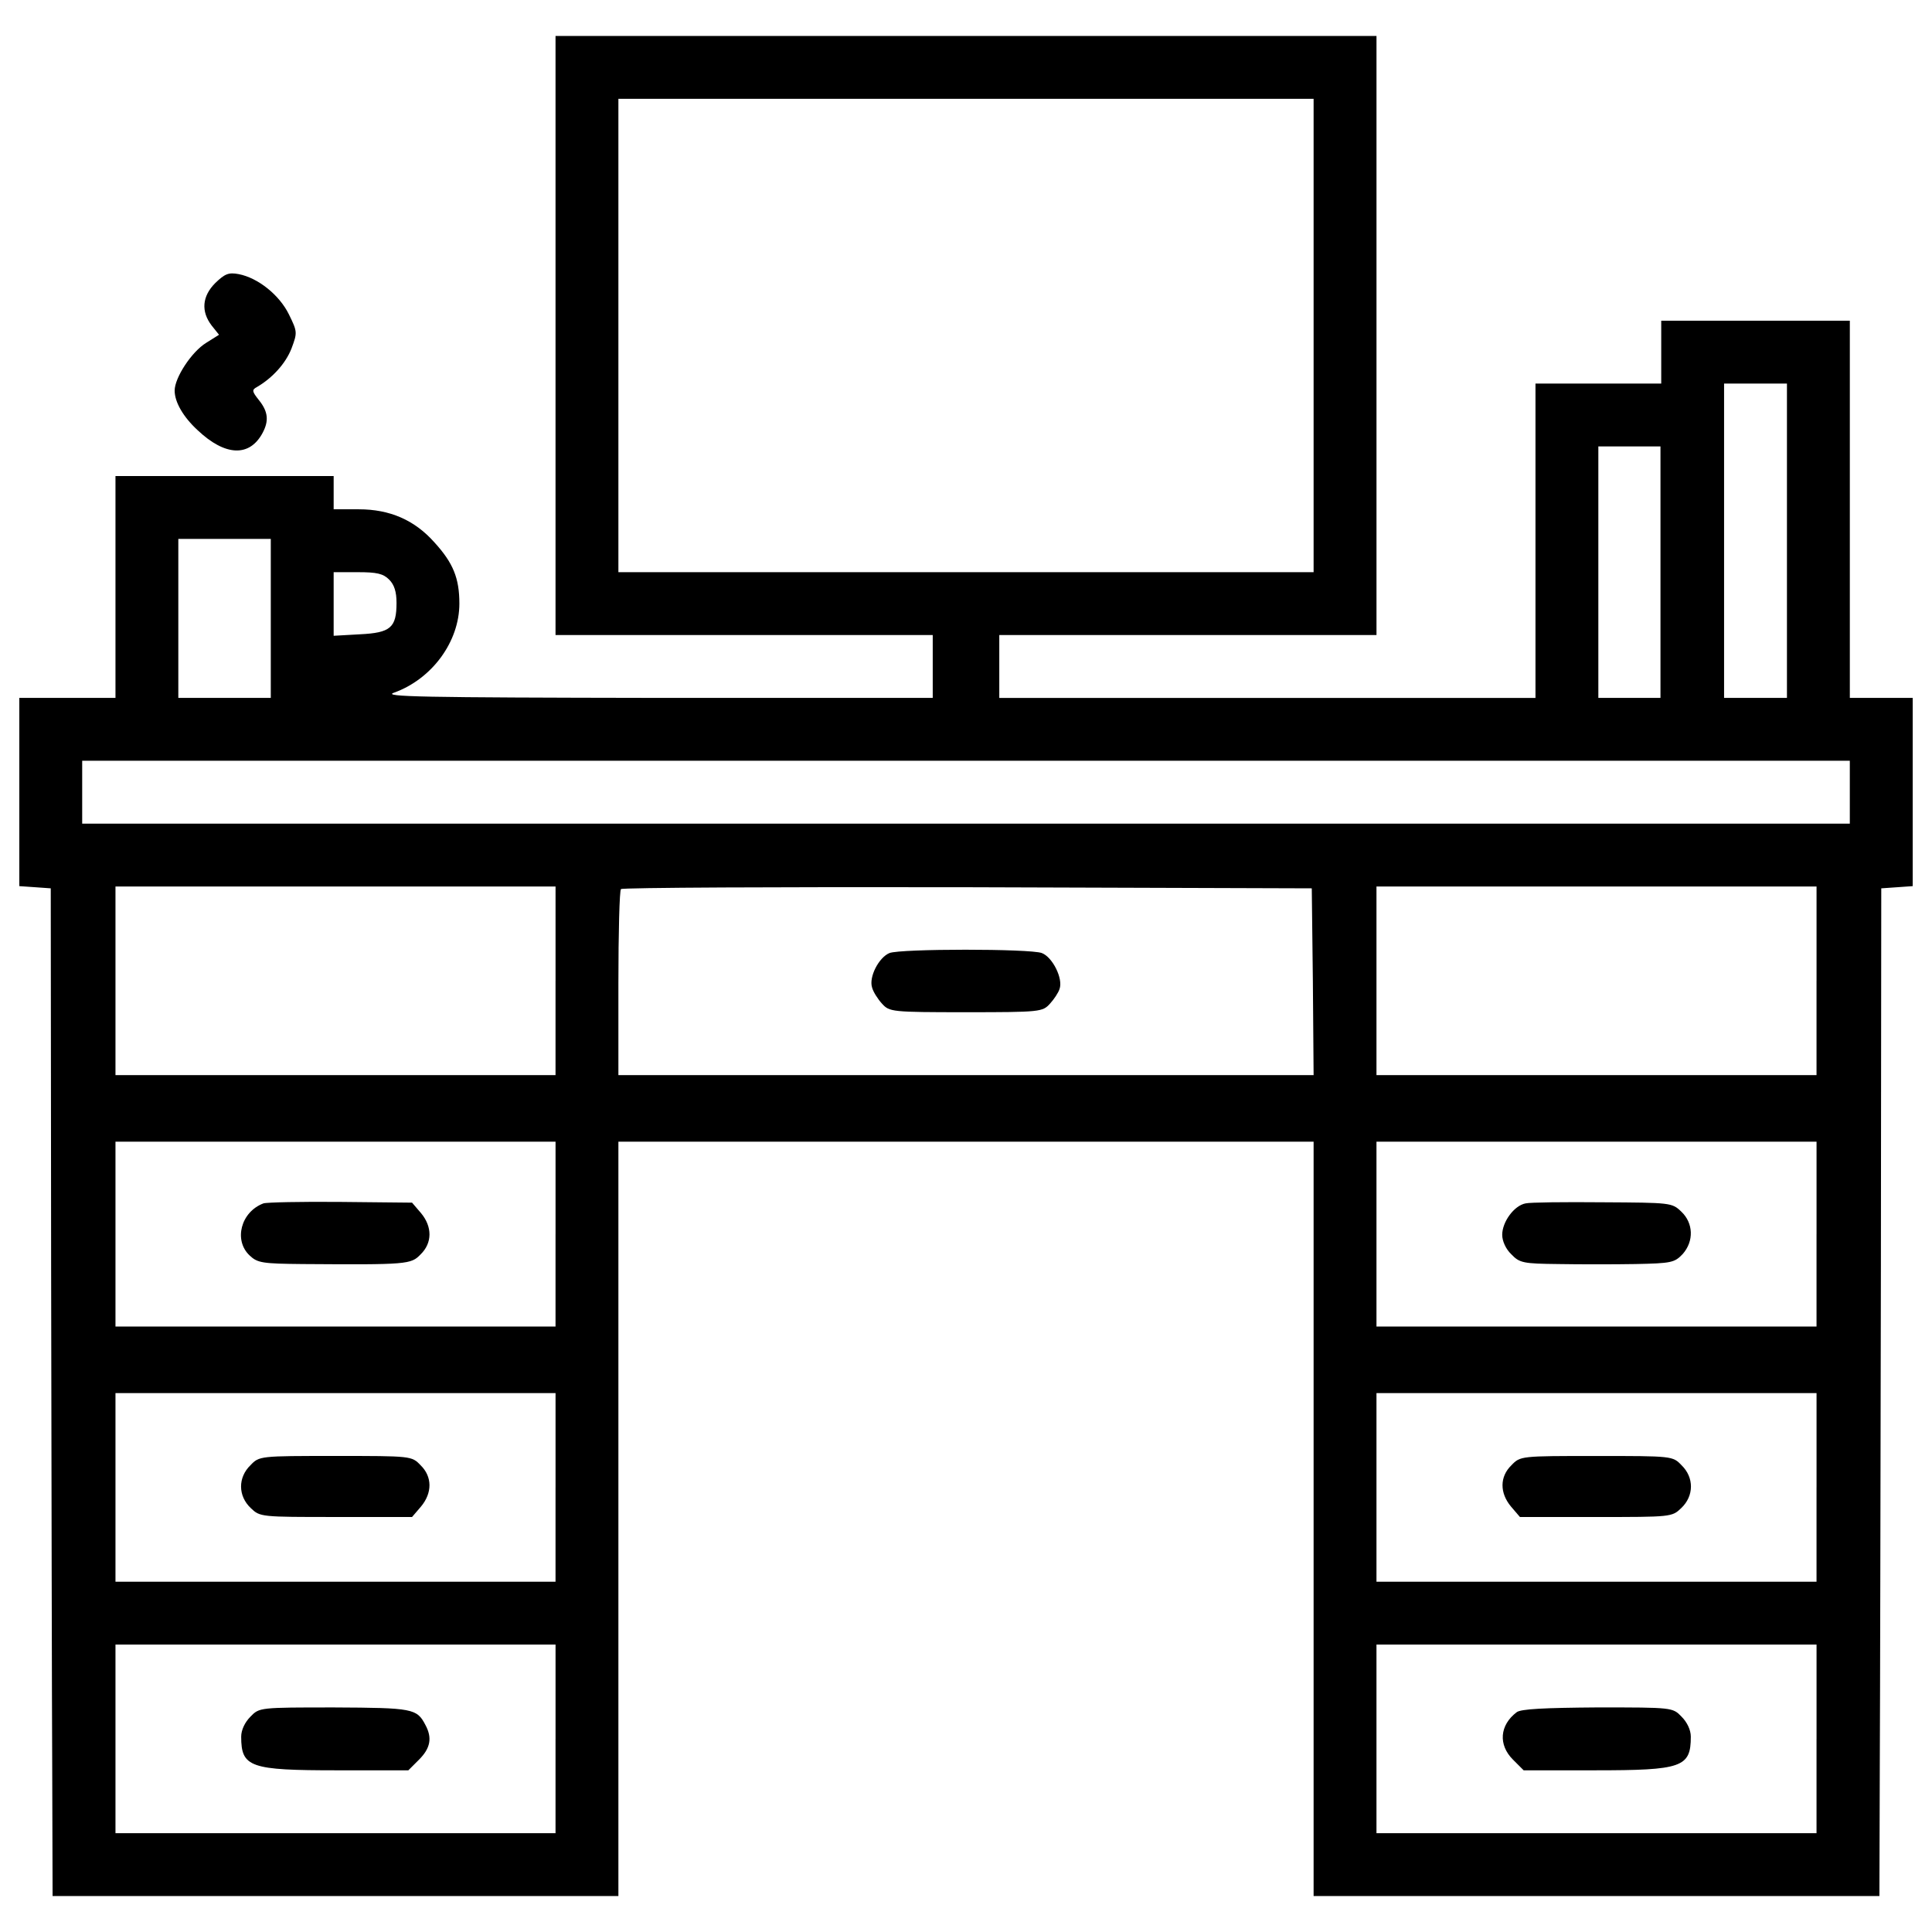 <?xml version="1.0" encoding="utf-8"?>
<!-- Svg Vector Icons : http://www.onlinewebfonts.com/icon -->
<!DOCTYPE svg PUBLIC "-//W3C//DTD SVG 1.1//EN" "http://www.w3.org/Graphics/SVG/1.1/DTD/svg11.dtd">
<svg version="1.1" xmlns="http://www.w3.org/2000/svg" xmlns:xlink="http://www.w3.org/1999/xlink" x="0px" y="0px" viewBox="0 0 1000 1000" enable-background="new 0 0 1000 1000" xml:space="preserve">
<g><g transform="translate(0,503) scale(0.1,-0.1)"><path d="M2875.4,3293.5V1743.1h976.2h976.2v-162.7v-162.7H3397.9c-1221.2,1.9-1420.2,5.7-1359,26.8c197.2,70.8,338.8,264.1,338.8,461.3c0,132.1-32.5,210.5-128.2,315.8c-103.4,116.8-231.6,172.3-392.4,172.3H1727v86.1v86.1h-564.6H597.7v-574.2v-574.2H348.8H100V931.5V443.4l82.3-5.7l80.4-5.7l1.9-1952.3c1.9-1073.8,3.8-2247.1,5.7-2607l1.9-656.5h1464.3h1464.3v1952.3v1952.3H5000h1799.2v-1952.3v-1952.3h1464.3h1464.3l1.9,656.5c1.9,359.8,3.8,1533.2,5.8,2607l1.9,1952.3l82.3,5.7l80.4,5.7v488.1v486.2h-162.7h-162.7v976.2V3370h-488.1h-488.1v-162.7v-162.7H8273h-325.4v-813.5v-813.5H6560H5172.3v162.7v162.7h976.2h976.2v1550.4v1550.4H5000H2875.4V3293.5z M6799.2,3293.5v-1225H5000H3200.8v1225v1225H5000h1799.2V3293.5z M9249.2,2231.2v-813.5h-162.7h-162.7v813.5v813.5h162.7h162.7V2231.2z M8594.6,2068.5v-650.8h-160.8H8273v650.8v650.8h160.8h160.8V2068.5z M1401.6,1829.2v-411.5h-239.3H923v411.5v411.5h239.3h239.3V1829.2z M2014.1,2030.2c26.8-26.8,38.3-63.2,38.3-120.6c0-128.2-30.6-155-189.5-162.7l-135.9-7.7v164.6v164.6h124.4C1950.9,2068.5,1983.4,2060.8,2014.1,2030.2z M9574.6,929.6V766.9H5000H425.4v162.7v162.7H5000h4574.6V929.6z M2875.4-46.6v-488.1H1736.5H597.7v488.1v488.1h1138.9h1138.9V-46.6z M6795.4-50.4l3.8-484.3H5000H3200.8V-60c0,262.2,5.7,482.3,13.4,488.1c5.7,7.7,813.5,11.5,1793.5,9.6l1782-5.7L6795.4-50.4z M9402.3-46.6v-488.1H8263.5H7124.6v488.1v488.1h1138.9h1138.9V-46.6z M2875.4-1357.7v-478.5H1736.5H597.7v478.5v478.5h1138.9h1138.9V-1357.7z M9402.3-1357.7v-478.5H8263.5H7124.6v478.5v478.5h1138.9h1138.9V-1357.7z M2875.4-2668.8v-488.1H1736.5H597.7v488.1v488.1h1138.9h1138.9V-2668.8z M9402.3-2668.8v-488.1H8263.5H7124.6v488.1v488.1h1138.9h1138.9V-2668.8z M2875.4-3970.4v-488.1H1736.5H597.7v488.1v488.1h1138.9h1138.9V-3970.4z M9402.3-3970.4v-488.1H8263.5H7124.6v488.1v488.1h1138.9h1138.9V-3970.4z"/><path d="M4603.8,97c-55.5-23-107.2-124.4-90-178c5.7-23,30.6-61.3,51.7-84.2c38.3-42.1,49.8-44,434.5-44c384.7,0,396.2,1.9,434.5,44c21.1,23,44,57.4,49.8,76.6c19.1,53.6-36.4,164.6-91.9,185.7C5331.1,120,4661.2,120,4603.8,97z"/><path d="M1363.3-1198.8c-116.8-44-155-191.4-70.8-269.9c40.2-38.3,67-42.1,273.7-44c543.6-3.8,560.8-1.9,610.6,49.8c61.3,59.3,61.3,143.6,1.9,214.4l-45.9,53.6l-371.3,3.8C1558.5-1189.3,1378.6-1193.1,1363.3-1198.8z"/><path d="M7896-1198.8c-59.3-11.5-120.6-95.7-120.6-162.7c0-32.5,19.1-74.6,47.9-101.4c42.1-44,61.3-47.9,243.1-49.8c109.1-1.9,287.1-1.9,398.1,0c187.6,3.8,202.9,7.6,245,51.7c59.3,67,55.5,160.8-7.6,220.1c-47.9,45.9-55.5,45.9-405.8,47.9C8098.9-1191.2,7918.9-1193.1,7896-1198.8z"/><path d="M1296.3-2554c-65.1-63.2-65.1-158.9,1.9-222c47.9-45.9,51.7-45.9,442.2-45.9h392.4l45.9,53.6c59.3,70.8,59.3,155-1.9,214.4c-45.9,47.9-47.9,47.9-440.2,47.9S1342.2-2506.1,1296.3-2554z"/><path d="M7823.2-2554c-61.3-59.3-61.3-143.6-1.9-214.4l45.9-53.6h392.4c390.5,0,394.3,0,442.2,45.9c67,63.2,67,158.9,1.9,222c-45.9,47.9-47.9,47.9-440.2,47.9S7869.2-2506.1,7823.2-2554z"/><path d="M1296.3-3855.5c-28.7-28.7-47.9-68.9-47.9-103.4c0-158.9,45.9-174.2,497.7-174.2h367.5l55.5,55.5c59.3,59.3,68.9,112.9,32.5,179.9c-44,84.2-65.1,88.1-470.8,90C1344.1-3807.7,1342.2-3807.7,1296.3-3855.5z"/><path d="M7850-3832.6c-88.1-67-95.7-168.4-19.1-245l55.5-55.5h367.5c451.7,0,497.7,15.3,497.7,174.2c0,34.5-19.1,74.7-47.9,103.4c-45.9,47.9-47.9,47.9-434.5,47.9C7993.6-3809.6,7871.1-3815.4,7850-3832.6z"/><path d="M1114.5,3565.3c-68.9-68.9-74.6-147.4-19.1-220.1l38.3-47.9l-67-42.1c-74.6-45.9-162.7-179.9-162.7-246.9c0-59.3,44-135.9,118.7-204.8c143.6-135.9,269.9-139.7,336.9-13.4c32.5,61.2,28.7,109.1-19.1,168.4c-36.4,45.9-38.3,53.6-9.6,68.9c78.5,45.9,147.4,120.6,178,199.1c30.6,82.3,30.6,86.1-13.4,176.1c-49.8,101.4-160.8,189.5-260.3,208.6C1183.4,3620.8,1164.2,3613.1,1114.5,3565.3z"/></g></g>
</svg>